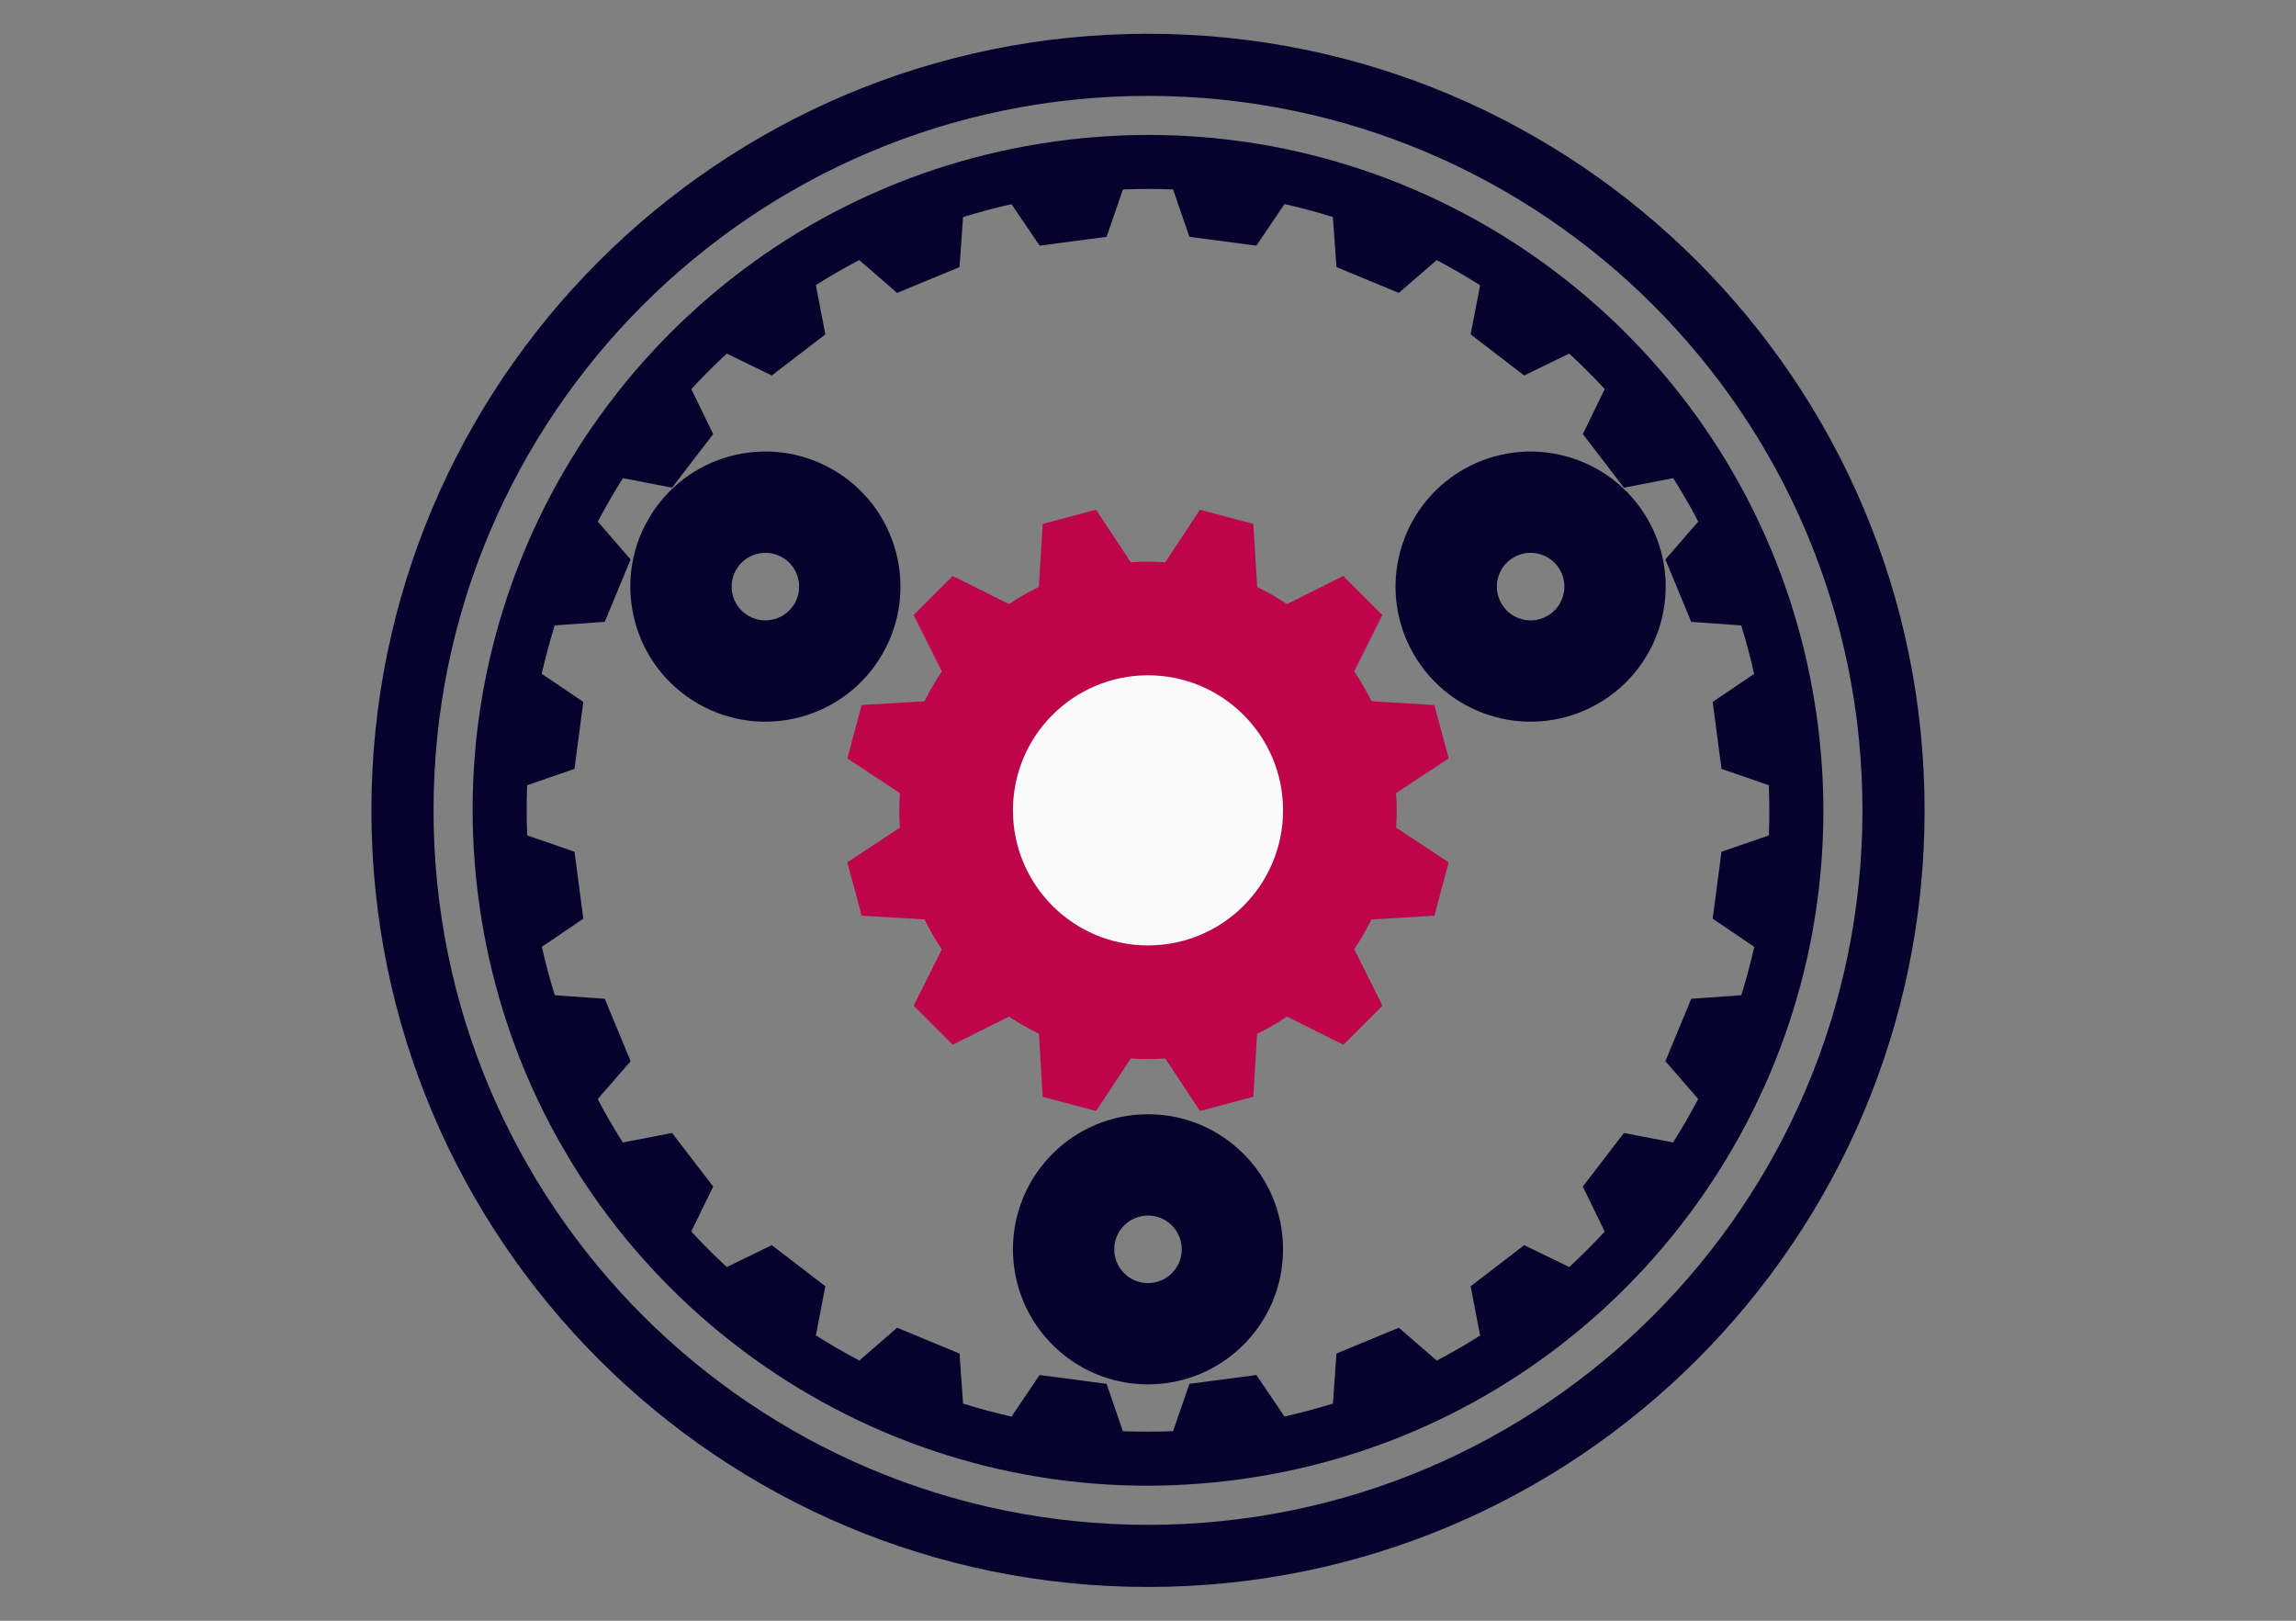 <svg width="68" height="48" viewBox="0 0 68 48" fill="none" xmlns="http://www.w3.org/2000/svg">
<rect x="0" y="0" width="68" height="48" fill="#808080" stroke="none"/>
<path fill-rule="evenodd" clip-rule="evenodd" d="M34 41C36.209 41 38 39.209 38 37C38 34.791 36.209 33 34 33C31.791 33 30 34.791 30 37C30 39.209 31.791 41 34 41ZM34 38C34.552 38 35 37.552 35 37C35 36.448 34.552 36 34 36C33.448 36 33 36.448 33 37C33 37.552 33.448 38 34 38Z" fill="#07012E"/>
<path fill-rule="evenodd" clip-rule="evenodd" d="M41.868 19.373C42.972 21.287 45.419 21.942 47.332 20.837C49.245 19.733 49.901 17.287 48.796 15.373C47.691 13.46 45.245 12.805 43.332 13.909C41.419 15.014 40.763 17.46 41.868 19.373ZM44.466 17.873C44.742 18.352 45.353 18.515 45.832 18.239C46.31 17.963 46.474 17.352 46.198 16.873C45.922 16.395 45.31 16.231 44.832 16.507C44.353 16.783 44.19 17.395 44.466 17.873Z" fill="#07012E"/>
<path fill-rule="evenodd" clip-rule="evenodd" d="M26.132 19.373C27.237 17.46 26.581 15.013 24.668 13.909C22.755 12.804 20.309 13.46 19.204 15.373C18.099 17.286 18.755 19.732 20.668 20.837C22.581 21.942 25.028 21.286 26.132 19.373ZM23.534 17.873C23.81 17.395 23.646 16.783 23.168 16.507C22.69 16.231 22.078 16.395 21.802 16.873C21.526 17.351 21.69 17.963 22.168 18.239C22.646 18.515 23.258 18.351 23.534 17.873Z" fill="#07012E"/>
<path fill-rule="evenodd" clip-rule="evenodd" d="M34 45.16C45.686 45.16 55.16 35.686 55.16 24C55.16 12.314 45.686 2.84 34 2.84C22.314 2.84 12.84 12.314 12.84 24C12.84 35.686 22.314 45.16 34 45.16ZM34 47C46.703 47 57 36.703 57 24C57 11.297 46.703 1 34 1C21.297 1 11 11.297 11 24C11 36.703 21.297 47 34 47Z" fill="#07012E"/>
<path d="M35.501 27.707C33.453 28.536 31.121 27.548 30.292 25.5C29.463 23.453 30.451 21.121 32.499 20.292C34.547 19.463 36.879 20.451 37.708 22.499C38.537 24.547 37.549 26.878 35.501 27.707Z" fill="#FAFAFA"/>
<path fill-rule="evenodd" clip-rule="evenodd" d="M33.49 16.652L32.462 15.095L30.881 15.518L30.769 17.381C30.46 17.532 30.165 17.703 29.884 17.891L28.216 17.057L27.059 18.214L27.894 19.884C27.704 20.167 27.533 20.462 27.384 20.768L25.519 20.88L25.095 22.461L26.652 23.489C26.629 23.826 26.629 24.167 26.653 24.51L25.095 25.539L25.519 27.119L27.382 27.231C27.533 27.54 27.703 27.836 27.892 28.116L27.058 29.785L28.215 30.942L29.886 30.107C30.168 30.297 30.463 30.467 30.769 30.617L30.881 32.481L32.462 32.905L33.49 31.348C33.827 31.371 34.168 31.371 34.511 31.347L35.54 32.905L37.12 32.481L37.232 30.618C37.541 30.467 37.837 30.296 38.117 30.107L39.787 30.942L40.944 29.785L40.108 28.113C40.298 27.831 40.468 27.537 40.617 27.231L42.482 27.119L42.905 25.539L41.348 24.511C41.372 24.174 41.372 23.832 41.348 23.489L42.906 22.461L42.482 20.88L40.619 20.768C40.468 20.459 40.297 20.163 40.108 19.883L40.942 18.214L39.785 17.057L38.115 17.893C37.833 17.703 37.538 17.532 37.232 17.383L37.12 15.518L35.54 15.095L34.512 16.652C34.175 16.628 33.833 16.628 33.49 16.652Z" fill="#BE054B"/>
<path fill-rule="evenodd" clip-rule="evenodd" d="M31.652 43.865C32.161 43.925 32.676 43.965 33.194 43.986C33.729 44.007 34.268 44.006 34.81 43.983C35.32 43.962 35.834 43.921 36.349 43.86C36.436 43.85 36.523 43.839 36.611 43.828C36.698 43.816 36.784 43.804 36.871 43.791C37.385 43.717 37.892 43.624 38.39 43.512C38.92 43.394 39.44 43.255 39.951 43.096C40.447 42.942 40.933 42.77 41.41 42.581C41.574 42.515 41.738 42.447 41.9 42.378C42.376 42.173 42.842 41.952 43.296 41.713C43.775 41.462 44.241 41.192 44.694 40.905C45.13 40.629 45.554 40.336 45.966 40.028C46.108 39.923 46.248 39.815 46.386 39.706C46.791 39.385 47.183 39.05 47.562 38.701C47.958 38.335 48.338 37.953 48.703 37.558C49.052 37.178 49.386 36.786 49.705 36.382C49.814 36.244 49.921 36.105 50.026 35.964C50.334 35.551 50.626 35.127 50.902 34.691C51.19 34.237 51.46 33.77 51.711 33.293C51.951 32.837 52.173 32.371 52.378 31.897C52.447 31.735 52.515 31.572 52.581 31.408C52.772 30.931 52.944 30.445 53.099 29.952C53.258 29.44 53.398 28.92 53.517 28.394C53.63 27.893 53.723 27.386 53.797 26.873C53.823 26.698 53.846 26.523 53.867 26.346C53.926 25.837 53.967 25.322 53.987 24.804C54.008 24.27 54.007 23.731 53.985 23.189C53.964 22.678 53.923 22.165 53.861 21.649C53.851 21.562 53.84 21.475 53.829 21.388C53.817 21.301 53.805 21.214 53.793 21.128C53.718 20.614 53.625 20.107 53.514 19.608C53.395 19.079 53.256 18.558 53.097 18.047C52.944 17.552 52.772 17.066 52.582 16.589C52.516 16.424 52.449 16.26 52.379 16.098C52.175 15.622 51.953 15.156 51.714 14.702C51.463 14.224 51.194 13.758 50.907 13.305C50.63 12.868 50.338 12.444 50.03 12.032C49.924 11.891 49.816 11.751 49.707 11.613C49.387 11.207 49.051 10.815 48.702 10.437C48.336 10.041 47.955 9.66 47.559 9.296C47.179 8.946 46.787 8.612 46.383 8.293C46.245 8.184 46.106 8.078 45.965 7.973C45.553 7.665 45.128 7.372 44.693 7.096C44.238 6.808 43.772 6.539 43.294 6.288C42.839 6.048 42.373 5.826 41.899 5.621C41.737 5.551 41.574 5.484 41.41 5.418C40.932 5.227 40.447 5.054 39.953 4.9C39.441 4.74 38.922 4.601 38.395 4.482C37.894 4.369 37.387 4.275 36.874 4.201C36.699 4.176 36.524 4.153 36.347 4.132C35.838 4.072 35.324 4.032 34.805 4.012C34.271 3.991 33.732 3.991 33.19 4.014C32.68 4.035 32.166 4.076 31.651 4.137C31.564 4.147 31.477 4.158 31.389 4.17C31.302 4.181 31.215 4.193 31.129 4.206C30.615 4.28 30.108 4.374 29.61 4.485C29.08 4.604 28.56 4.743 28.049 4.901C27.553 5.055 27.067 5.227 26.59 5.417C26.426 5.482 26.262 5.55 26.1 5.62C25.624 5.824 25.158 6.046 24.704 6.284C24.225 6.535 23.759 6.805 23.306 7.092C22.87 7.368 22.445 7.661 22.034 7.969C21.892 8.075 21.752 8.182 21.614 8.292C21.209 8.612 20.817 8.947 20.439 9.297C20.042 9.663 19.662 10.044 19.297 10.44C18.948 10.819 18.613 11.211 18.294 11.616C18.186 11.754 18.079 11.893 17.974 12.033C17.666 12.446 17.373 12.87 17.098 13.306C16.81 13.761 16.54 14.227 16.289 14.704C16.049 15.16 15.827 15.625 15.623 16.1C15.553 16.262 15.485 16.425 15.419 16.588C15.229 17.066 15.056 17.552 14.902 18.045C14.742 18.557 14.602 19.077 14.483 19.604C14.37 20.105 14.277 20.612 14.202 21.125C14.177 21.299 14.154 21.475 14.133 21.651C14.074 22.16 14.033 22.675 14.013 23.193C13.992 23.728 13.992 24.267 14.015 24.809C14.036 25.319 14.077 25.833 14.138 26.348C14.149 26.435 14.16 26.522 14.171 26.609C14.182 26.696 14.195 26.783 14.207 26.87C14.281 27.384 14.375 27.89 14.486 28.389C14.605 28.918 14.744 29.439 14.902 29.949C15.056 30.445 15.228 30.931 15.418 31.408C15.483 31.573 15.551 31.736 15.621 31.899C15.825 32.374 16.047 32.84 16.285 33.295C16.537 33.773 16.806 34.239 17.093 34.692C17.37 35.129 17.662 35.553 17.97 35.965C18.076 36.106 18.184 36.246 18.293 36.385C18.613 36.79 18.948 37.182 19.298 37.56C19.664 37.956 20.045 38.337 20.441 38.702C20.82 39.051 21.212 39.385 21.617 39.704C21.755 39.813 21.894 39.919 22.034 40.024C22.447 40.333 22.872 40.625 23.307 40.901C23.762 41.189 24.228 41.459 24.706 41.71C25.162 41.949 25.627 42.172 26.101 42.376C26.263 42.446 26.426 42.514 26.59 42.579C27.067 42.77 27.553 42.943 28.046 43.097C28.558 43.257 29.078 43.397 29.605 43.515C30.106 43.628 30.613 43.722 31.125 43.796C31.3 43.822 31.476 43.844 31.652 43.865ZM33.257 42.387C33.749 42.406 34.245 42.406 34.743 42.385L35.227 40.984L37.21 40.723L38.041 41.951C38.528 41.842 39.007 41.714 39.477 41.568L39.582 40.087L41.429 39.322L42.552 40.296C42.992 40.065 43.421 39.817 43.837 39.553L43.556 38.094L45.142 36.877L46.476 37.525C46.84 37.189 47.191 36.838 47.526 36.474L46.878 35.141L48.096 33.554L49.55 33.835C49.816 33.417 50.064 32.987 50.295 32.548L49.323 31.428L50.089 29.58L51.571 29.475C51.718 29.004 51.846 28.526 51.955 28.042L50.724 27.209L50.985 25.226L52.388 24.741C52.407 24.25 52.407 23.754 52.386 23.256L50.985 22.771L50.724 20.788L51.952 19.958C51.843 19.471 51.715 18.992 51.569 18.522L50.088 18.417L49.323 16.569L50.297 15.446C50.066 15.006 49.818 14.578 49.555 14.161L48.096 14.443L46.878 12.856L47.527 11.523C47.19 11.158 46.839 10.808 46.474 10.472L45.142 11.12L43.555 9.903L43.837 8.448C43.418 8.183 42.989 7.935 42.55 7.704L41.429 8.675L39.582 7.91L39.476 6.428C39.006 6.281 38.527 6.152 38.043 6.043L37.21 7.275L35.227 7.014L34.742 5.611C34.251 5.591 33.755 5.592 33.257 5.612L32.773 7.014L30.79 7.275L29.959 6.047C29.472 6.156 28.993 6.284 28.523 6.429L28.418 7.91L26.57 8.675L25.448 7.701C25.008 7.932 24.579 8.18 24.163 8.444L24.444 9.903L22.858 11.12L21.524 10.472C21.16 10.809 20.809 11.16 20.474 11.524L21.122 12.856L19.904 14.443L18.45 14.162C18.184 14.58 17.936 15.01 17.705 15.449L18.677 16.569L17.911 18.416L16.429 18.522C16.282 18.993 16.154 19.471 16.044 19.956L17.276 20.788L17.015 22.771L15.612 23.256C15.593 23.748 15.593 24.243 15.614 24.742L17.015 25.226L17.276 27.209L16.048 28.04C16.157 28.526 16.285 29.005 16.431 29.475L17.911 29.58L18.677 31.428L17.703 32.551C17.933 32.991 18.181 33.419 18.445 33.836L19.904 33.554L21.122 35.141L20.473 36.474C20.81 36.839 21.161 37.189 21.525 37.525L22.858 36.877L24.444 38.094L24.163 39.549C24.582 39.814 25.011 40.062 25.45 40.294L26.57 39.322L28.418 40.087L28.523 41.569C28.994 41.716 29.472 41.845 29.957 41.954L30.789 40.723L32.772 40.984L33.257 42.387Z" fill="#07012E"/>
<path d="M38 24C38 26.209 36.209 28 34 28C31.791 28 30 26.209 30 24C30 21.791 31.791 20 34 20C36.209 20 38 21.791 38 24Z" fill="#FAFAFA"/>
</svg>
